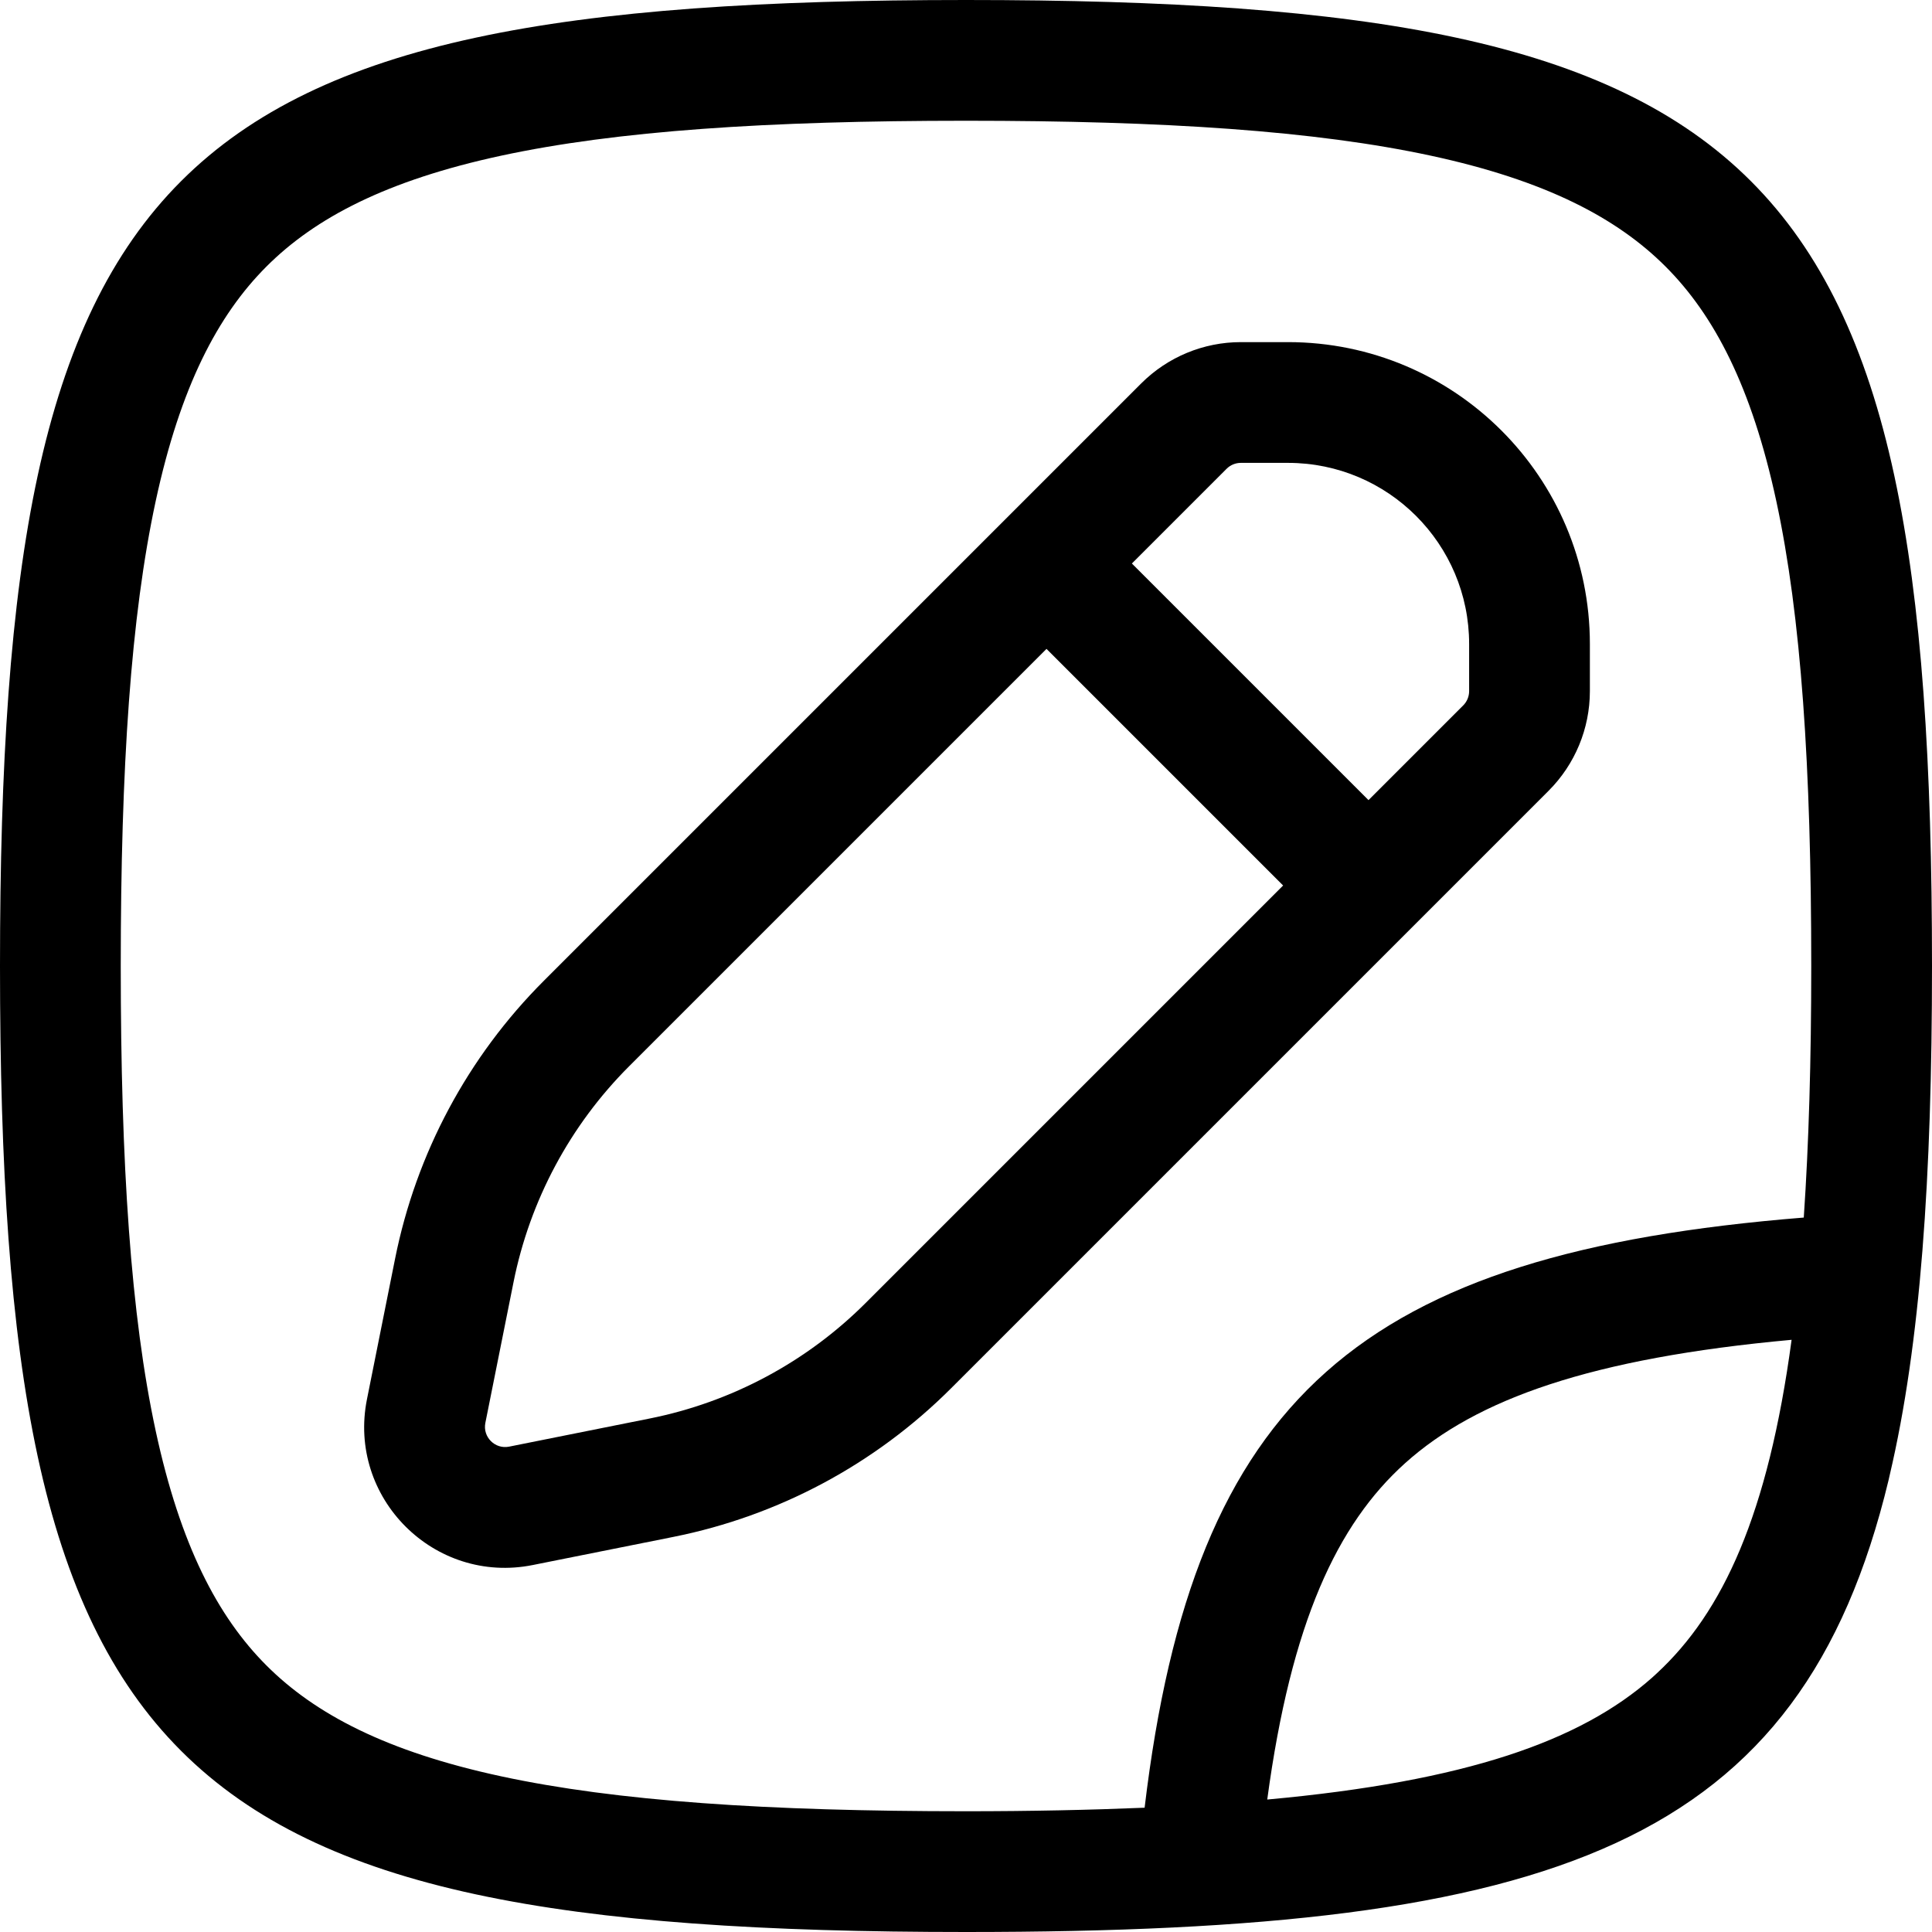 <svg width="256" height="256" viewBox="0 0 256 256" fill="none" xmlns="http://www.w3.org/2000/svg">
<path fill-rule="evenodd" clip-rule="evenodd" d="M170.667 45.333C192.758 45.333 210.667 63.242 210.667 85.333V91.583C210.666 96.534 208.698 101.281 205.198 104.781L126.021 183.958C115.97 194.007 103.166 200.859 89.229 203.646L70.594 207.375C57.532 209.987 46.013 198.468 48.625 185.406L52.354 166.771C55.142 152.834 61.993 140.03 72.042 129.979L151.219 50.802C154.719 47.302 159.467 45.334 164.417 45.333H170.667ZM83.354 141.292C75.539 149.109 70.21 159.067 68.042 169.906L64.312 188.542C63.939 190.408 65.592 192.061 67.458 191.688L86.094 187.958C96.933 185.791 106.891 180.461 114.708 172.646L170.021 117.333L138.667 85.979L83.354 141.292ZM164.417 61.333C163.71 61.334 163.031 61.615 162.531 62.115L149.979 74.667L181.333 106.021L193.885 93.469C194.385 92.969 194.666 92.29 194.667 91.583V85.333C194.667 72.079 183.922 61.333 170.667 61.333H164.417Z" fill="black"/>
<path fill-rule="evenodd" clip-rule="evenodd" d="M128 0C234.667 0 256 21.333 256 128C256 155.974 254.485 178.068 250.396 195.458C250.345 195.674 250.301 195.89 250.25 196.104C238.616 244.481 206.346 256 128 256C21.333 256 0 234.667 0 128C0 21.333 21.333 0 128 0ZM128 16C101.652 16 81.681 17.334 66.375 20.635C51.248 23.898 41.774 28.851 35.312 35.312C28.851 41.774 23.898 51.248 20.635 66.375C17.334 81.681 16 101.652 16 128C16 154.348 17.334 174.319 20.635 189.625C23.898 204.752 28.851 214.226 35.312 220.688C41.774 227.149 51.248 232.102 66.375 235.365C81.681 238.666 101.652 240 128 240C136.54 240 144.409 239.833 151.667 239.531C158.178 185.053 180.219 166.062 239.01 161.333C239.677 151.532 240 140.482 240 128C240 101.652 238.666 81.681 235.365 66.375C232.102 51.248 227.149 41.774 220.688 35.312C214.226 28.851 204.752 23.898 189.625 20.635C174.319 17.334 154.348 16 128 16ZM237.396 177.531C210.853 179.957 195.645 185.371 186.177 193.885C177.2 201.96 171.079 214.958 167.917 238.448C194.268 236.042 209.435 230.692 218.917 222.292C219.126 222.107 219.328 221.917 219.531 221.729C228.29 213.63 234.282 200.687 237.396 177.531Z" fill="black"/>
</svg>
